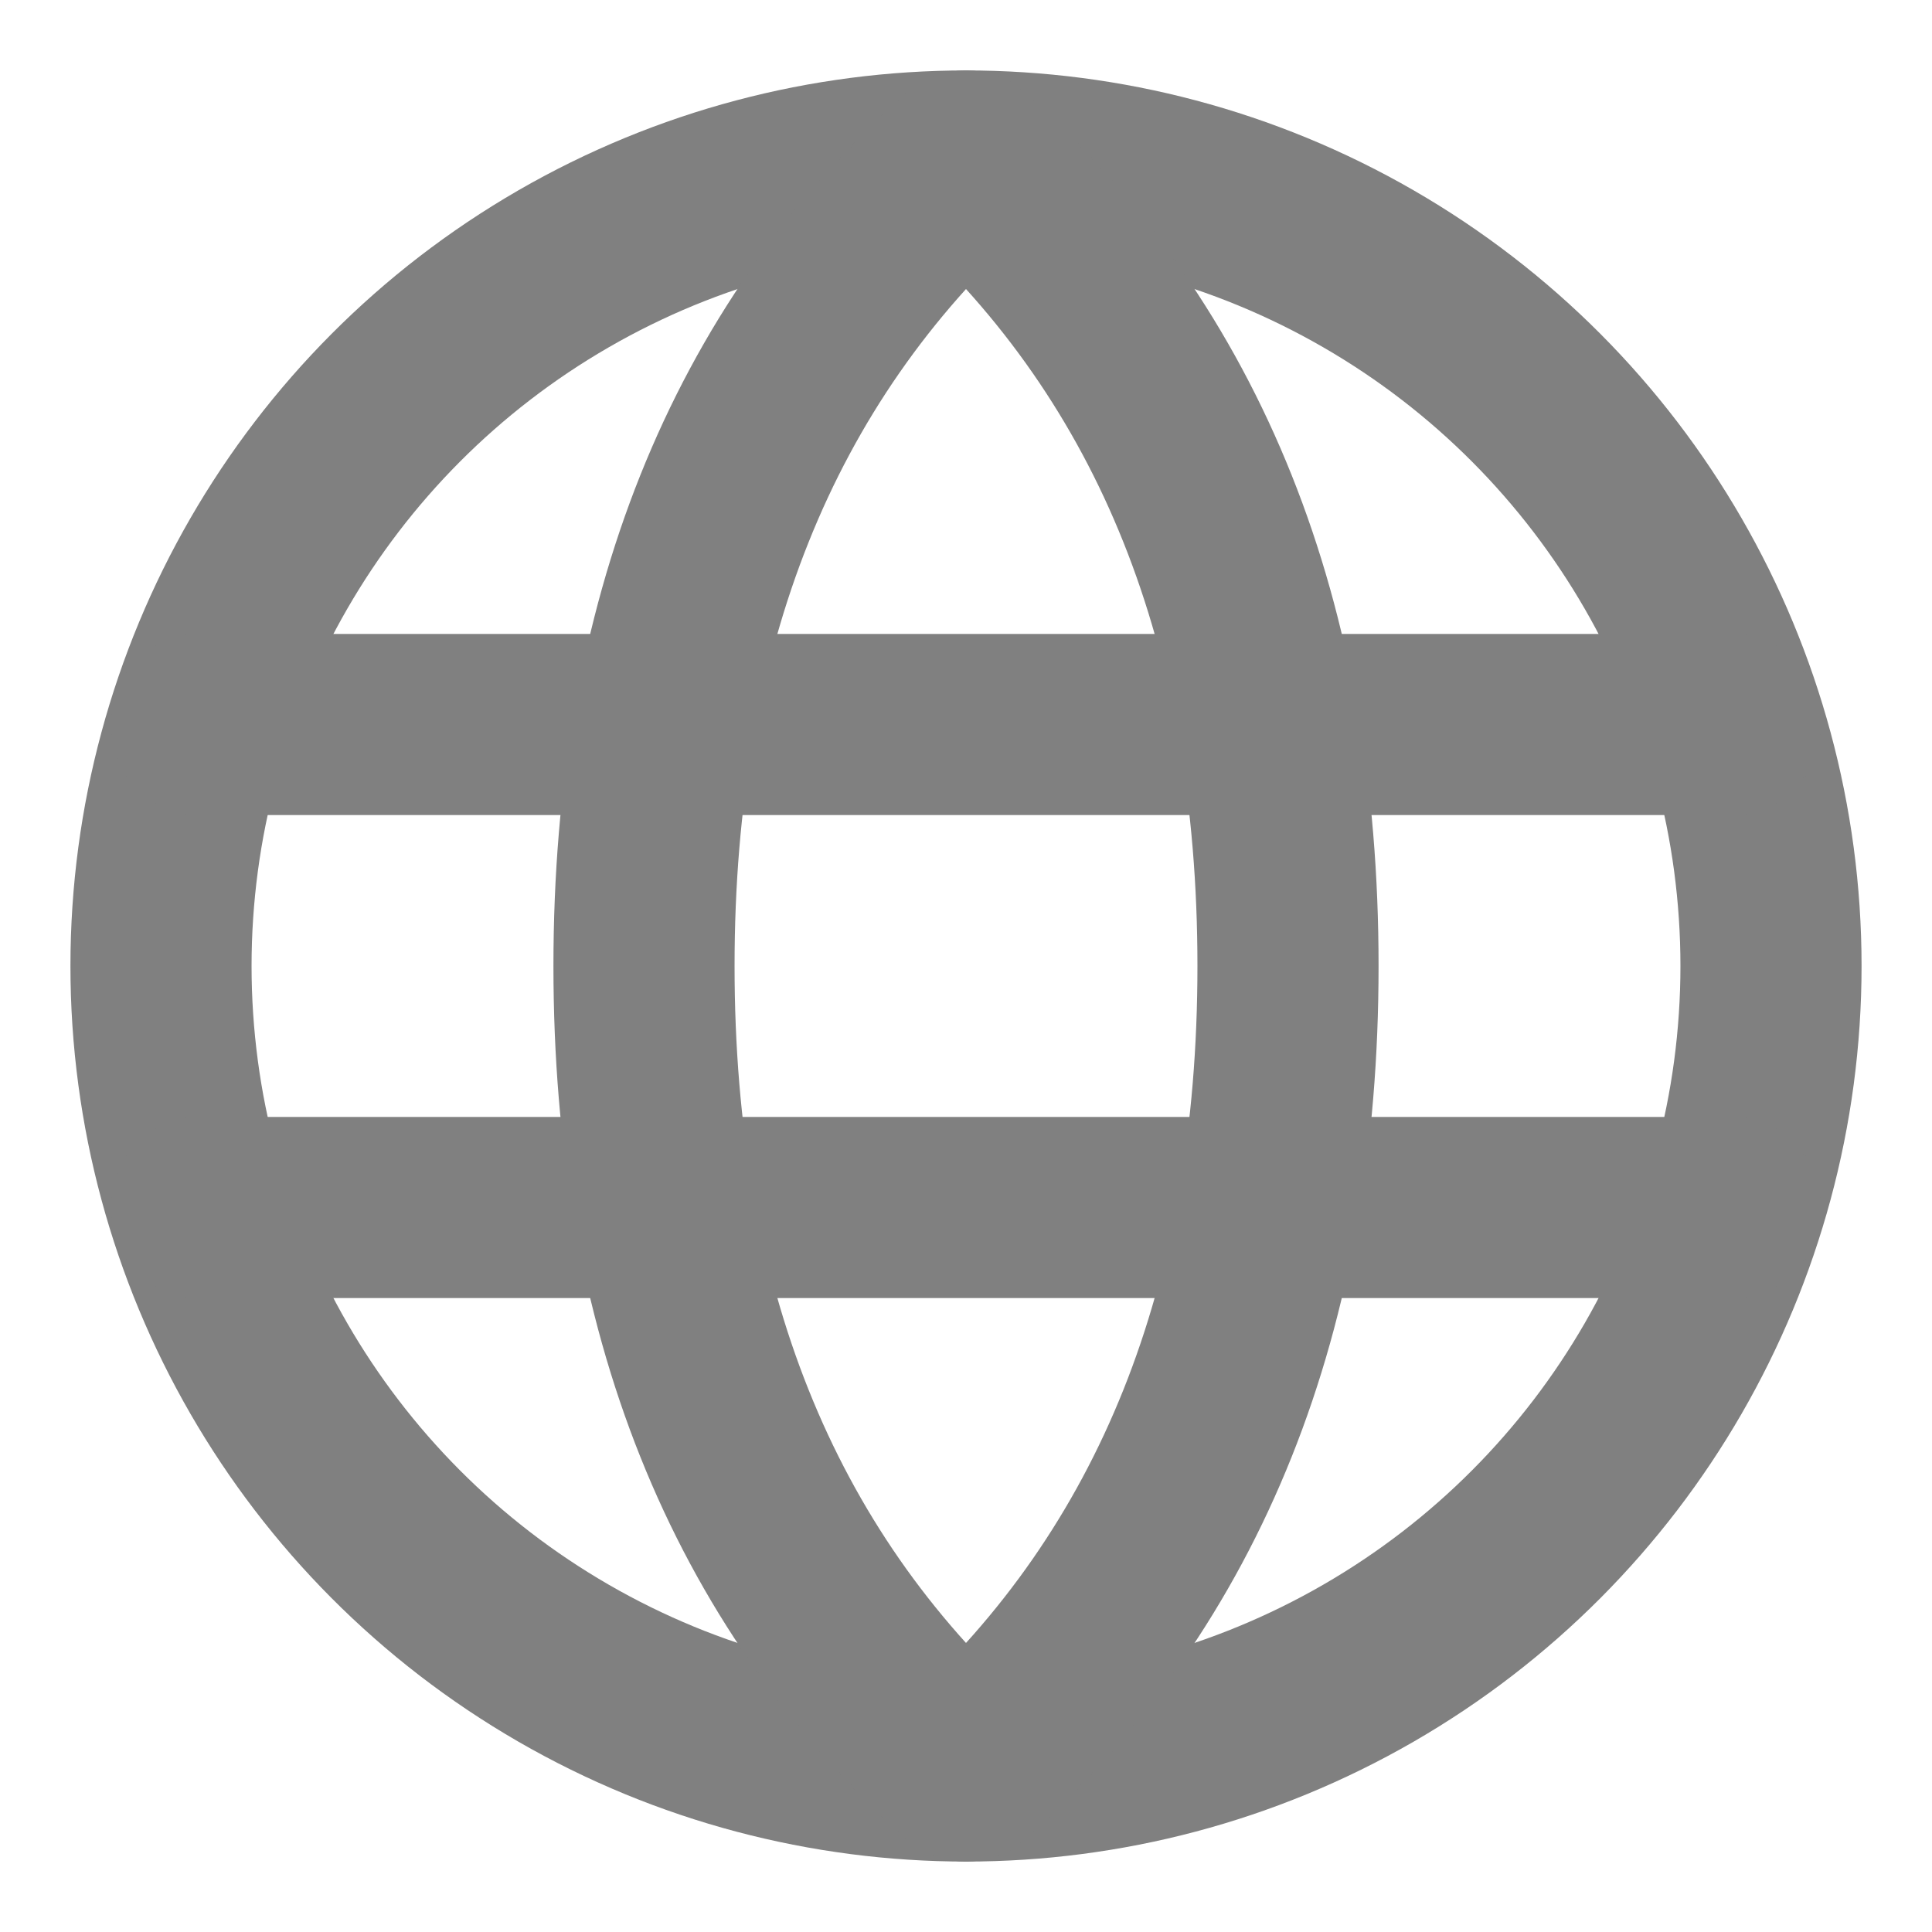 <svg role="img" xmlns="http://www.w3.org/2000/svg" width="32px" height="32px" viewBox="0 0 24 24" aria-labelledby="languageIconTitle" stroke="gray" stroke-width="2.25" stroke-linecap="round" stroke-linejoin="round" fill="none" color="gray"> <title id="languageIconTitle">Language</title> <circle cx="12" cy="12" r="10"/> <path stroke-linecap="round" d="M12,22 C14.667,19.576 16,16.242 16,12 C16,7.758 14.667,4.424 12,2 C9.333,4.424 8,7.758 8,12 C8,16.242 9.333,19.576 12,22 Z"/> <path stroke-linecap="round" d="M2.5 9L21.5 9M2.5 15L21.5 15"/> </svg>